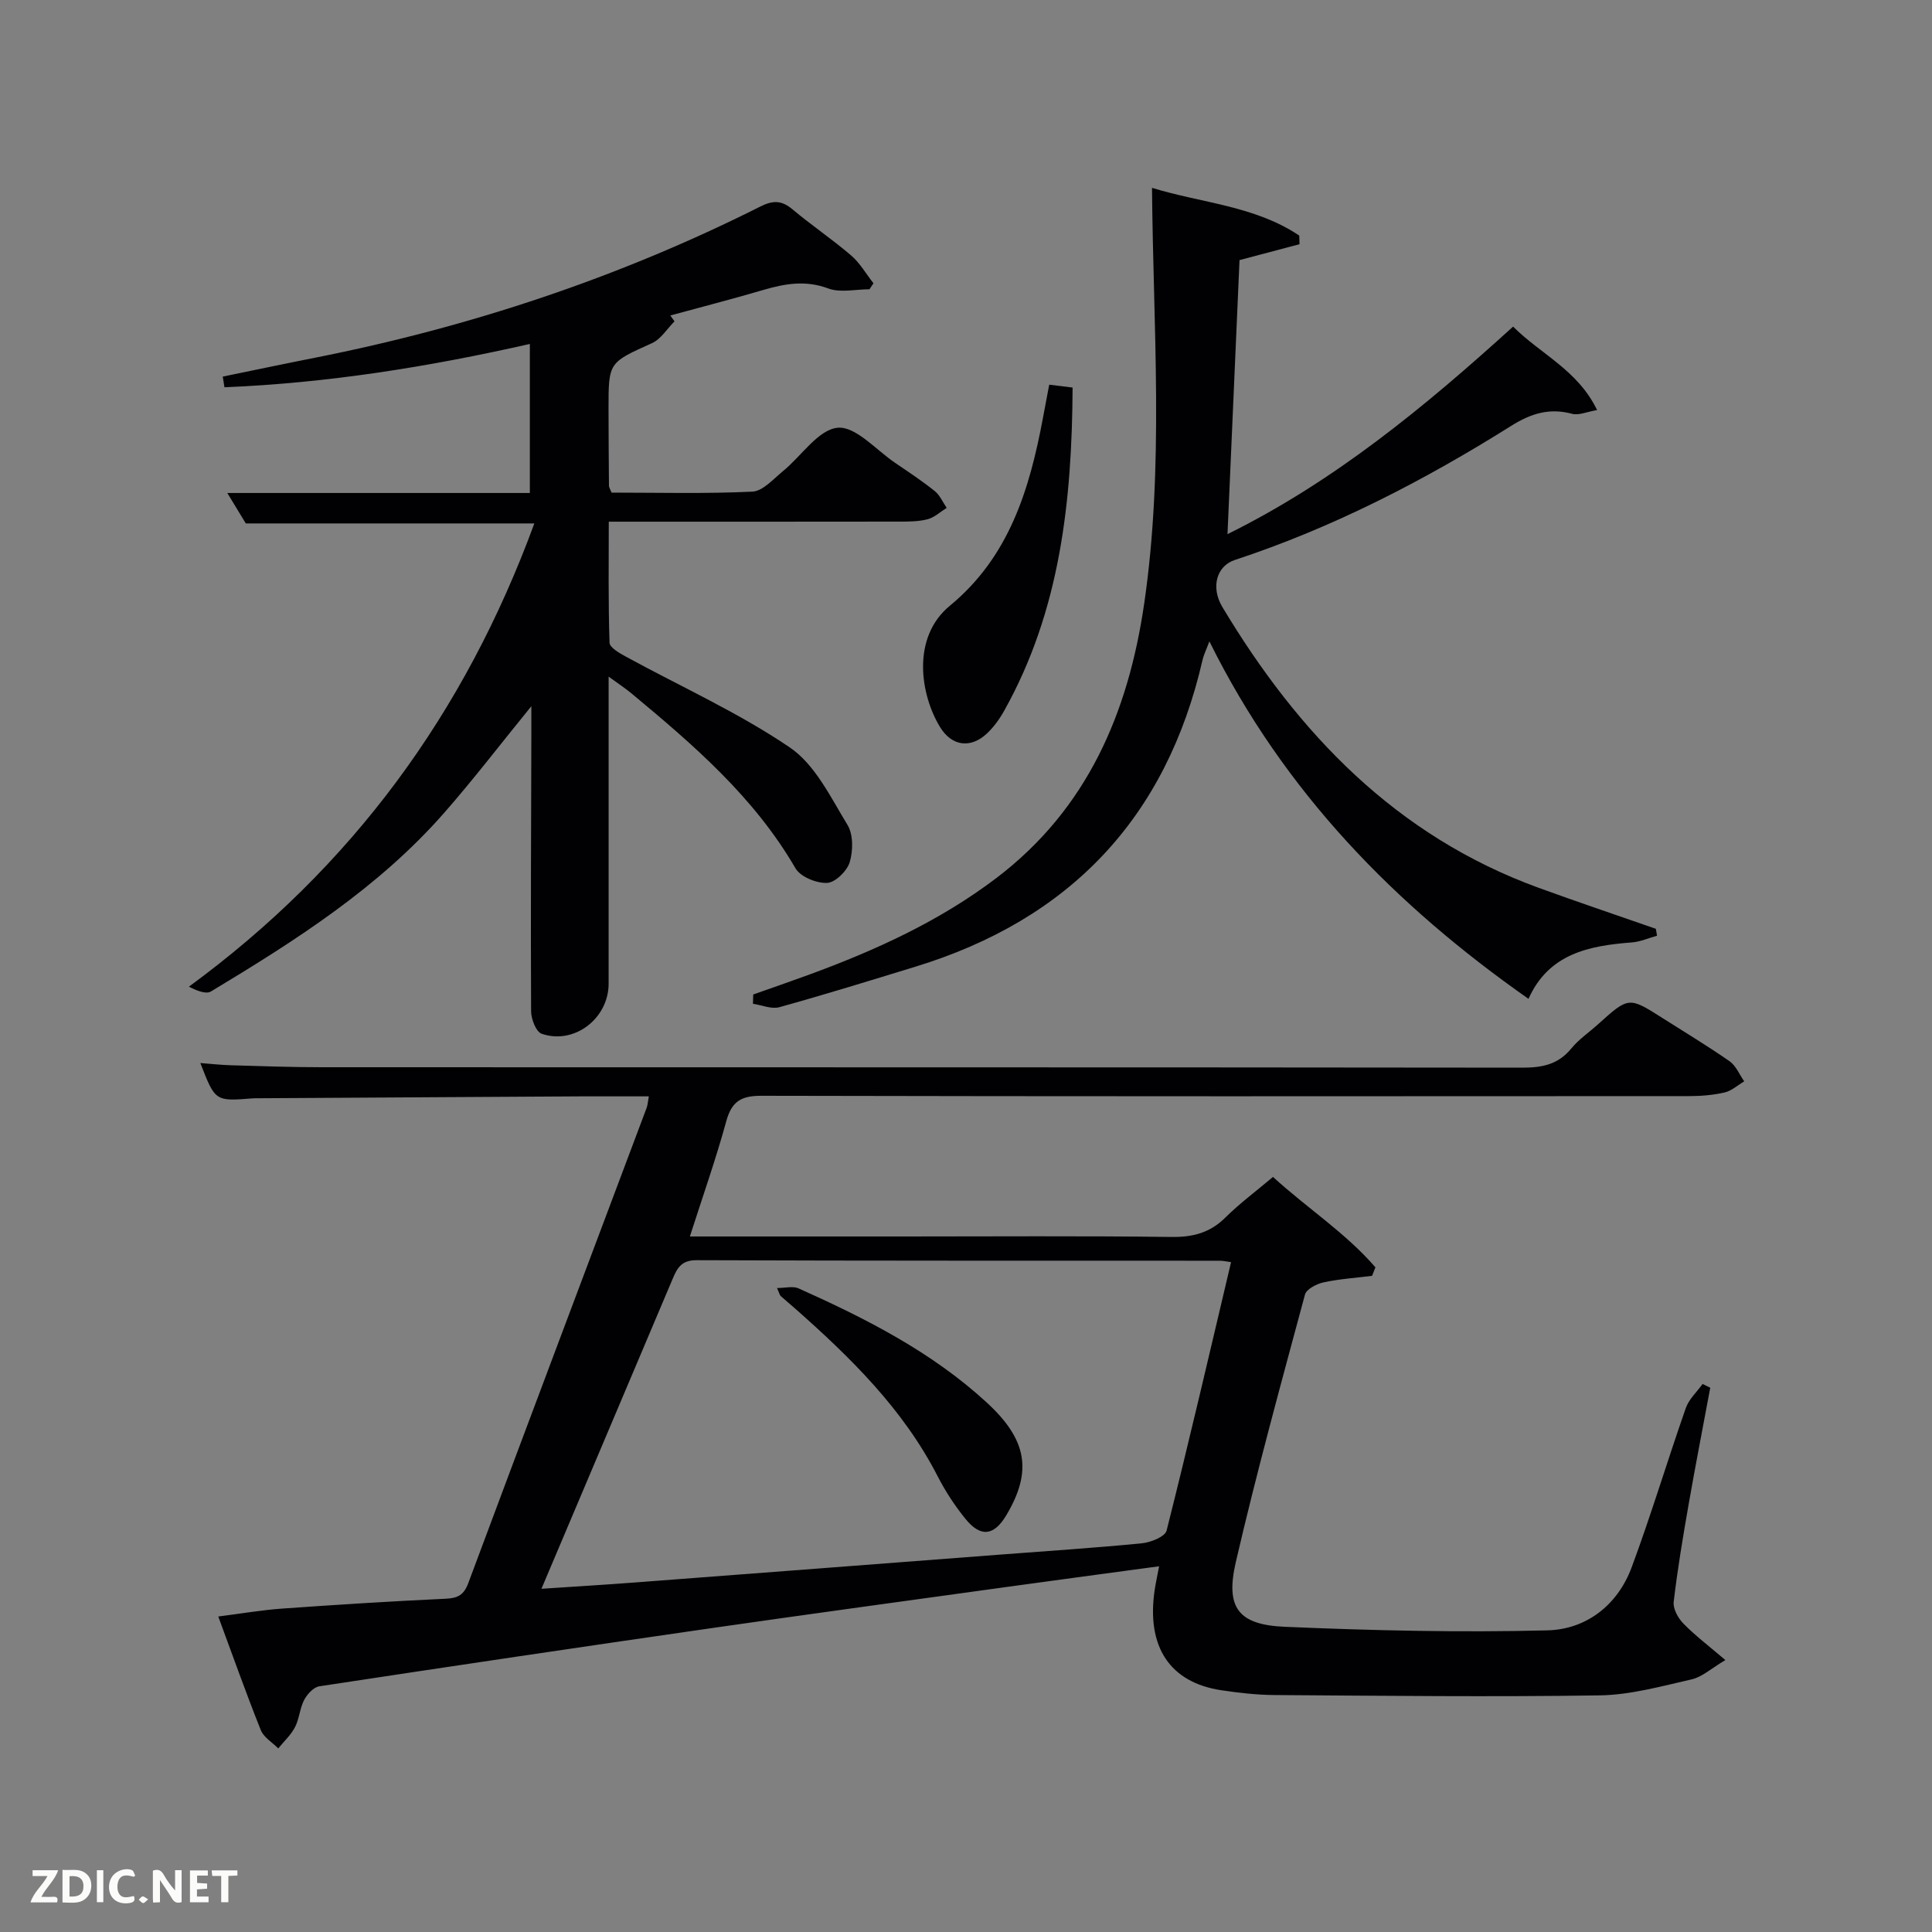 <svg enable-background="new 0 0 400 400" viewBox="0 0 400 400" xmlns="http://www.w3.org/2000/svg"><rect x="0" y="0" width="400" height="400" fill="#808080" stroke="none"/><path d="m142.83 256h44.19c18.5 0 37-.14 55.49.1 4.45.06 8-.85 11.19-4.02 2.94-2.91 6.3-5.41 9.86-8.41 7.02 6.43 15.04 11.58 21.21 18.72-.23.59-.47 1.17-.7 1.76-3.35.42-6.75.64-10.04 1.35-1.44.31-3.55 1.4-3.85 2.53-4.96 18.42-10.02 36.82-14.32 55.39-2.18 9.43.51 12.97 10.12 13.39 18.11.78 36.28 1.2 54.39.74 8.04-.2 14.54-5.21 17.45-13.06 4.04-10.88 7.37-22.01 11.21-32.97.64-1.84 2.29-3.33 3.47-4.98.53.26 1.06.52 1.59.77-1.5 8.06-3.07 16.1-4.48 24.17-1.17 6.7-2.3 13.41-3.09 20.16-.17 1.42.89 3.35 1.98 4.47 2.39 2.46 5.16 4.55 8.72 7.59-2.91 1.72-4.79 3.49-6.96 3.99-6.29 1.43-12.68 3.22-19.05 3.32-22.45.34-44.9.08-67.36-.07-3.64-.02-7.3-.45-10.91-.98-10.73-1.59-15.62-8.99-13.88-20.75.21-1.43.53-2.85.92-4.93-10.7 1.45-20.83 2.8-30.95 4.2-20.56 2.85-41.12 5.64-61.66 8.6-27.1 3.91-54.18 7.93-81.25 12.05-1.19.18-2.51 1.62-3.14 2.81-.91 1.73-1 3.9-1.9 5.64-.84 1.63-2.29 2.95-3.47 4.41-1.23-1.25-3.01-2.28-3.61-3.78-3.01-7.51-5.71-15.15-8.81-23.53 4.87-.62 9.03-1.34 13.23-1.64 11.28-.8 22.57-1.52 33.86-2.04 2.51-.12 3.76-.77 4.68-3.25 12.24-32.83 24.61-65.61 36.93-98.41.22-.6.24-1.27.44-2.35-4.86 0-9.49-.02-14.12 0-22.16.12-44.32.26-66.48.39-.5 0-1-.01-1.5.03-7.68.61-7.68.61-10.75-7.32 2.26.17 4.26.4 6.26.46 6.33.18 12.66.41 18.99.41 82.82.03 165.65-.01 248.47.09 4.09 0 7.39-.65 10.1-3.95 1.56-1.91 3.69-3.35 5.54-5.02 6.37-5.74 6.37-5.75 13.4-1.28 4.63 2.95 9.35 5.78 13.85 8.92 1.33.93 2.04 2.75 3.03 4.16-1.35.8-2.62 1.98-4.08 2.31-2.4.55-4.93.75-7.4.75-63.99.04-127.99.07-191.98-.07-4.2-.01-6.15 1.14-7.28 5.22-2.14 7.82-4.84 15.47-7.55 23.91zm-30.73 72.94c7.02-.47 13.28-.84 19.54-1.32 25.16-1.9 50.33-3.84 75.49-5.76 9.77-.75 19.55-1.38 29.3-2.34 1.83-.18 4.78-1.37 5.1-2.62 4.65-18.43 8.94-36.95 13.35-55.59-1.01-.13-1.66-.29-2.31-.29-36.12-.02-72.24.03-108.36-.11-3.09-.01-3.98 1.58-4.91 3.78-6.21 14.67-12.42 29.34-18.63 44.01-2.78 6.53-5.54 13.07-8.57 20.24z" fill="#010104"/><path d="m110.63 108.37c-20.52 0-39.81 0-59.74 0-.93-1.53-2.17-3.58-3.83-6.3h62.64c0-10.52 0-20.6 0-30.86-20.95 4.75-41.94 8.1-63.23 8.97-.12-.74-.23-1.47-.35-2.21 6.39-1.31 12.78-2.66 19.18-3.92 32.08-6.36 62.86-16.59 92.1-31.28 2.58-1.3 4.4-1.34 6.65.55 3.95 3.32 8.25 6.21 12.16 9.56 1.84 1.58 3.11 3.83 4.63 5.77-.27.41-.55.83-.82 1.24-2.87 0-6.02.77-8.54-.17-4.73-1.76-9-.99-13.5.33-6.37 1.87-12.8 3.52-19.2 5.27.29.4.58.81.87 1.21-1.54 1.54-2.81 3.68-4.67 4.52-8.93 4.03-9 3.91-8.99 13.55.01 5.33.04 10.66.09 15.99 0 .3.22.59.54 1.4 9.58 0 19.37.26 29.13-.2 2.19-.1 4.37-2.62 6.36-4.25 3.82-3.12 7.31-8.61 11.32-8.98 3.73-.35 7.99 4.64 11.98 7.33 2.75 1.86 5.53 3.71 8.12 5.78 1.07.86 1.66 2.3 2.47 3.48-1.32.82-2.54 1.99-3.97 2.36-1.89.49-3.95.48-5.93.48-19.81.03-39.61.02-60.06.02 0 8.54-.12 16.81.16 25.06.03 1.01 2.08 2.17 3.4 2.89 11.35 6.2 23.27 11.56 33.92 18.79 5.24 3.55 8.46 10.33 11.95 16.05 1.21 1.99 1.16 5.36.45 7.72-.56 1.83-3 4.21-4.69 4.28-2.2.09-5.52-1.27-6.55-3.05-8.55-14.74-21.15-25.57-33.98-36.22-1.24-1.03-2.59-1.91-4.69-3.44v10.58c0 17.66.01 35.33 0 52.99 0 7.2-7.12 12.7-13.86 10.37-1.16-.4-2.18-3.03-2.19-4.64-.1-18.99 0-37.99.05-56.99.01-1.94 0-3.89 0-6.19-6.26 7.68-11.97 15.16-18.16 22.21-13.59 15.45-30.75 26.36-48.17 36.85-1.05.63-2.98-.18-4.57-.99 33.8-24.77 57.11-56.63 71.52-95.91z" fill="#010104"/><path d="m343.07 193.73c-1.74.48-3.46 1.26-5.23 1.39-8.91.68-17.21 2.35-21.38 11.68-27.55-19.32-50.56-42.7-66.07-74.01-.71 1.89-1.18 2.82-1.41 3.81-7.5 32.76-27.52 53.79-59.54 63.57-9.34 2.86-18.68 5.75-28.09 8.36-1.63.45-3.63-.44-5.46-.71.02-.64.04-1.28.06-1.92 3.84-1.36 7.7-2.69 11.52-4.09 13.78-5.05 27.07-11.1 38.84-20.04 18.81-14.3 27.29-34.18 30.59-56.85 4.15-28.44 1.86-56.98 1.61-86.03 10.25 3.16 21.31 3.71 30.49 9.89.02.59.03 1.18.05 1.78-4.02 1.06-8.03 2.13-12.42 3.29-.81 18.36-1.63 37.19-2.49 56.74 22.14-10.94 40.85-26.37 59.13-42.97 5.72 5.72 13.4 9 17.39 17.28-2.13.36-3.8 1.14-5.15.78-4.7-1.27-8.54-.08-12.6 2.47-18.06 11.34-36.93 21.1-57.26 27.79-3.75 1.23-5.03 5.63-2.57 9.74 15.72 26.22 35.99 47.38 65.45 58.12 8.06 2.94 16.2 5.67 24.3 8.5.09.47.16.95.24 1.43z" fill="#010104"/><path d="m217.23 79.64c1.65.2 3.08.38 4.84.6-.13 23.42-2.54 46.15-14.18 66.94-.96 1.72-2.17 3.39-3.6 4.72-3.3 3.07-7.21 2.66-9.67-1.38-4.07-6.67-5.97-18.51 2.04-25.11 12.27-10.11 16.48-24.03 19.25-38.77.42-2.24.85-4.49 1.32-7z" fill="#010104"/><path d="m160.88 266.67c1.72 0 3.3-.44 4.44.07 13.98 6.26 27.6 13.17 38.99 23.65 8.41 7.74 9.42 14.27 4.05 23.3-2.56 4.31-5.33 4.67-8.51.73-2.18-2.7-4.12-5.66-5.7-8.74-7.13-13.91-18.01-24.58-29.52-34.75-.99-.88-2.03-1.72-3.01-2.61-.2-.22-.27-.59-.74-1.65z" fill="#010104"/><g fill="#fbfcfa"><path d="m37.59 393.81c-.92.31-1.52.05-2-.78-.7-1.2-1.52-2.34-2.47-3.78v4.59c-.55.03-.95.05-1.41.07-.03-.37-.06-.64-.06-.91 0-1.91 0-3.81 0-5.7 1.13-.41 1.77-.03 2.29.91.62 1.11 1.38 2.14 2.31 3.19v-4.2h1.35v6.61z"/><path d="m12.94 393.88v-6.75c1.9.19 3.93-.54 5.37 1.29.8 1.01.78 2.88.03 3.97-1.37 1.97-3.4 1.51-5.4 1.49m1.45-1.22c2.04.12 2.92-.58 2.89-2.21-.03-1.51-.98-2.19-2.89-2z"/><path d="m11.81 393.87h-5.49c.68-2.18 2.47-3.48 3.51-5.45h-3.08v-1.21h5.29c-.71 2.13-2.44 3.48-3.47 5.51.86 0 1.63.04 2.39-.01.79-.05 1.14.21.85 1.16"/><path d="m39.33 393.86v-6.61h3.7v1.07h-2.22v1.52c.68.04 1.34.09 2.07.13v1.07c-.72.05-1.38.09-2.1.14v1.48h2.4v1.19h-3.85z"/><path d="m27.71 388.56c-1.15-.3-2.46-.61-3.1.64-.37.73-.41 1.93-.06 2.67.63 1.35 1.99.93 3.17.68.35.94-.01 1.32-.93 1.46-1.62.25-3.05-.27-3.76-1.48-.72-1.24-.6-3.03.31-4.17.88-1.11 2.71-1.7 4-1.16.32.13.44.74.65 1.12-.1.08-.19.16-.28.24"/><path d="m49.15 387.24v1.07c-.59.02-1.17.05-1.87.08v5.44h-1.48v-5.44h-1.85c-.05-.4-.08-.73-.13-1.15z"/><path d="m20.06 387.21h1.33v6.62h-1.33z"/><path d="m30.68 393.25c-.49.38-.8.79-1.05.76-.32-.05-.6-.45-.9-.7.26-.24.51-.64.8-.67.29-.04.62.3 1.15.61"/></g></svg>